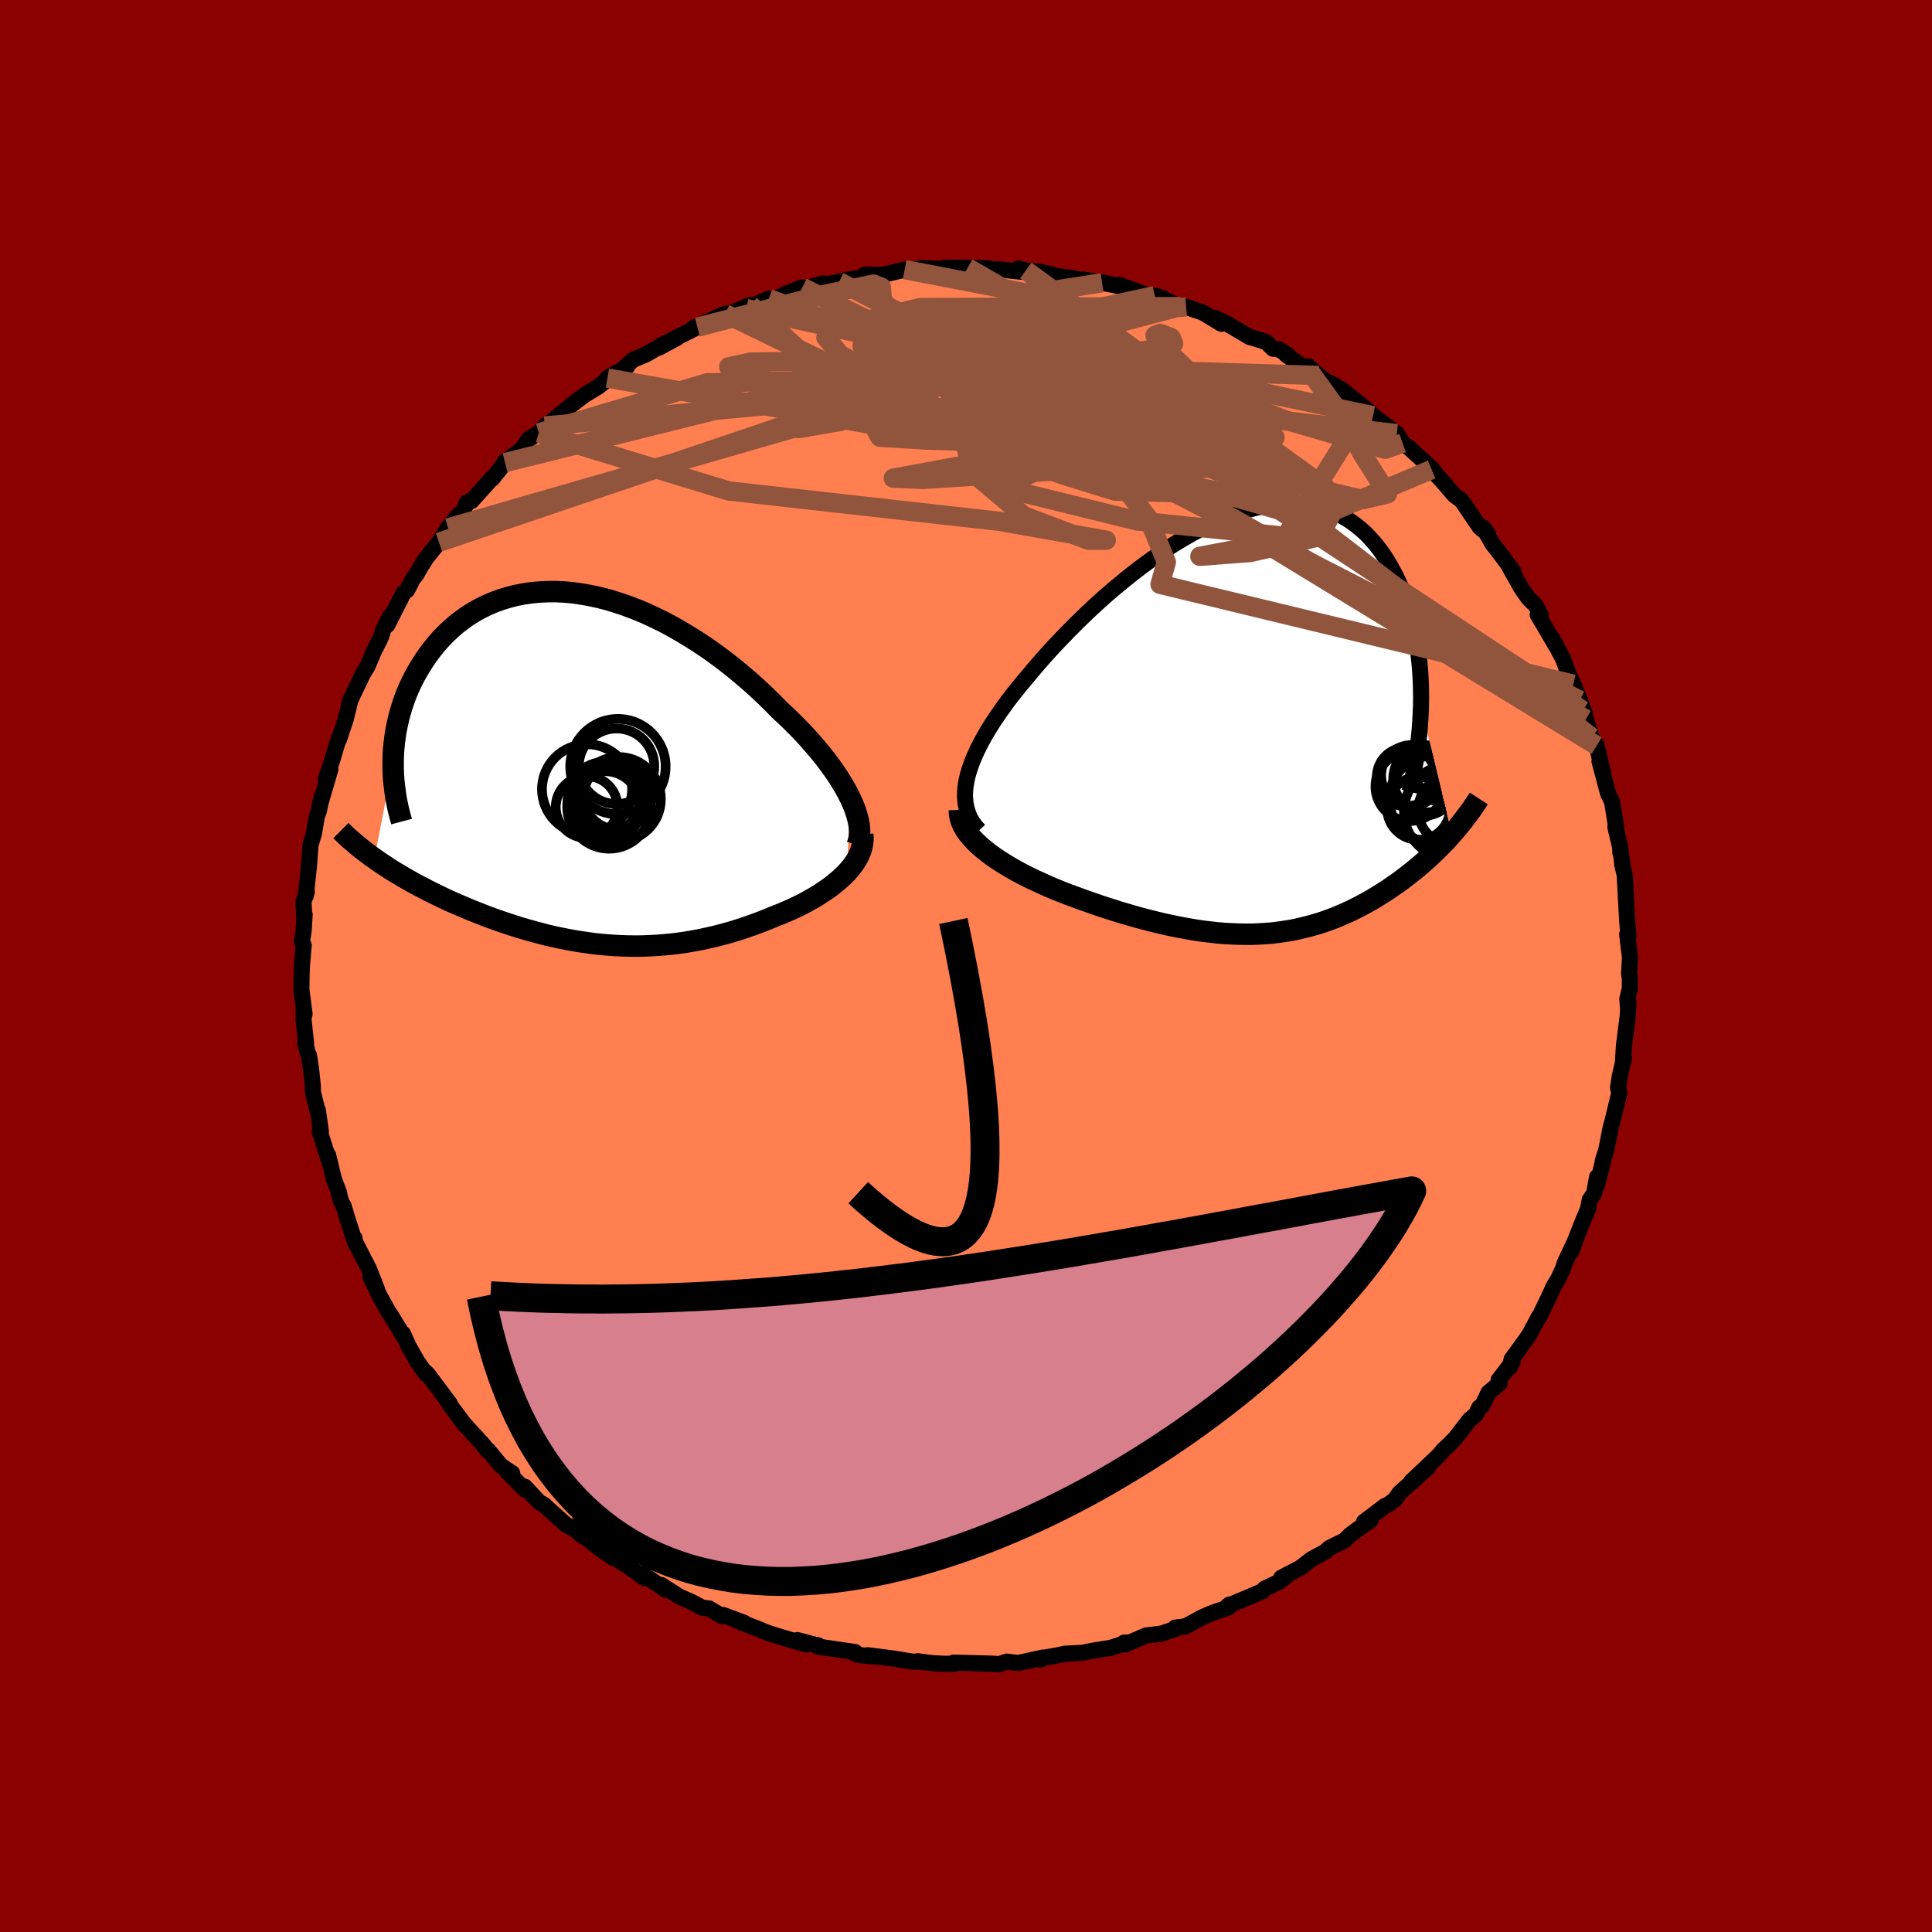 
  <svg viewBox="-100 -100 200 200" xmlns="http://www.w3.org/2000/svg" width="500" height="500" id="face-svg">
    <defs>
      <clipPath id="leftEyeClipPath">
        <polyline points="28.14,3.21 27.85,2.63 27.53,2.05 27.17,1.45 26.79,0.84 26.37,0.23 25.92,-0.39 25.45,-1.02 24.94,-1.64 24.41,-2.27 23.86,-2.9 23.29,-3.53 22.69,-4.15 22.07,-4.77 21.43,-5.39 20.77,-6 20.04,-6.75 19.28,-7.49 18.5,-8.22 17.7,-8.94 16.87,-9.65 16.02,-10.35 15.16,-11.03 14.27,-11.69 13.38,-12.33 12.47,-12.94 11.54,-13.53 10.61,-14.09 9.67,-14.63 8.73,-15.13 7.78,-15.59 6.83,-16.03 5.88,-16.42 4.93,-16.78 3.98,-17.1 3.04,-17.39 2.1,-17.63 1.18,-17.83 0.26,-17.99 -0.65,-18.12 -1.54,-18.2 -2.42,-18.24 -3.28,-18.23 -4.13,-18.19 -4.96,-18.11 -5.77,-17.99 -6.56,-17.83 -7.33,-17.63 -8.08,-17.4 -8.81,-17.13 -9.51,-16.83 -10.18,-16.5 -10.84,-16.13 -11.47,-15.74 -12.07,-15.31 -12.65,-14.87 -13.2,-14.39 -13.72,-13.9 -14.22,-13.39 -14.69,-12.86 -15.14,-12.31 -15.56,-11.75 -15.96,-11.18 -16.33,-10.6 -16.68,-10.02 -17.01,-9.43 -17.31,-8.83 -17.59,-8.22 -17.85,-7.61 -18.08,-6.99 -18.29,-6.36 -18.48,-5.73 -18.65,-5.09 -18.79,-4.45 -18.92,-3.81 -19.02,-3.17 -19.1,-2.53 -19.16,-1.89 -19.2,-1.24 -19.21,-0.6 -21.15,9.39 -20.74,9.68 -20.33,9.96 -19.9,10.24 -19.46,10.53 -19.01,10.81 -18.55,11.08 -18.08,11.36 -17.6,11.63 -17.12,11.91 -16.62,12.18 -16.11,12.44 -15.6,12.71 -15.07,12.97 -14.54,13.23 -14,13.49 -13.45,13.75 -12.88,14 -12.31,14.25 -11.72,14.5 -11.13,14.75 -10.52,14.99 -9.91,15.23 -9.29,15.47 -8.66,15.7 -8.02,15.92 -7.37,16.14 -6.72,16.35 -6.06,16.56 -5.4,16.75 -4.73,16.94 -4.05,17.12 -3.37,17.3 -2.68,17.46 -1.99,17.61 -1.29,17.75 -0.59,17.88 0.12,18 0.83,18.1 1.54,18.2 2.26,18.28 2.98,18.34 3.7,18.39 4.43,18.43 5.16,18.45 5.9,18.46 6.64,18.45 7.38,18.42 8.12,18.38 8.87,18.32 9.62,18.25 10.37,18.16 11.12,18.05 11.88,17.92 12.64,17.78 13.4,17.61 14.16,17.44 14.92,17.24 15.68,17.03 16.44,16.8 17.2,16.55 17.95,16.29 18.71,16.01 19.46,15.72 20.2,15.41 20.8,15.18 21.39,14.93 21.97,14.68 22.54,14.41 23.1,14.14 23.64,13.85 24.17,13.55 24.69,13.25 25.18,12.93 25.66,12.61 26.12,12.28 26.56,11.93 26.97,11.58 27.36,11.23 27.73,10.86" />
      </clipPath>
      <clipPath id="rightEyeClipPath">
        <polyline points="-30.36,6.15 -30.22,5.53 -30.03,4.9 -29.8,4.25 -29.53,3.59 -29.22,2.91 -28.87,2.22 -28.49,1.52 -28.07,0.81 -27.62,0.09 -27.13,-0.64 -26.61,-1.38 -26.07,-2.13 -25.49,-2.88 -24.89,-3.63 -24.26,-4.38 -23.58,-5.2 -22.87,-6.03 -22.12,-6.88 -21.34,-7.74 -20.52,-8.6 -19.68,-9.47 -18.81,-10.34 -17.92,-11.2 -17,-12.06 -16.07,-12.9 -15.11,-13.73 -14.14,-14.53 -13.16,-15.32 -12.17,-16.08 -11.17,-16.81 -10.17,-17.51 -9.16,-18.17 -8.15,-18.79 -7.14,-19.38 -6.14,-19.92 -5.14,-20.41 -4.15,-20.86 -3.17,-21.25 -2.2,-21.6 -1.25,-21.9 -0.31,-22.14 0.61,-22.32 1.52,-22.46 2.4,-22.53 3.26,-22.56 4.1,-22.53 4.91,-22.44 5.7,-22.3 6.46,-22.11 7.2,-21.86 7.91,-21.57 8.59,-21.23 9.24,-20.84 9.86,-20.4 10.46,-19.92 11.02,-19.41 11.55,-18.85 12.06,-18.26 12.53,-17.64 12.98,-16.99 13.4,-16.31 13.79,-15.61 14.16,-14.9 14.5,-14.16 14.81,-13.42 15.1,-12.66 15.36,-11.88 15.6,-11.08 15.82,-10.27 16.01,-9.44 16.18,-8.6 16.32,-7.75 16.44,-6.88 16.54,-6.01 16.61,-5.13 16.66,-4.25 16.69,-3.36 16.7,-2.47 16.69,-1.57 19.88,11.67 19.56,12.03 19.23,12.39 18.89,12.74 18.54,13.1 18.18,13.45 17.82,13.79 17.45,14.14 17.07,14.48 16.68,14.82 16.29,15.15 15.89,15.48 15.48,15.8 15.07,16.12 14.65,16.44 14.22,16.75 13.78,17.05 13.34,17.36 12.88,17.66 12.41,17.95 11.94,18.24 11.46,18.53 10.97,18.8 10.47,19.07 9.96,19.33 9.44,19.59 8.91,19.83 8.38,20.06 7.84,20.29 7.29,20.5 6.73,20.7 6.16,20.89 5.58,21.06 4.99,21.22 4.39,21.37 3.79,21.51 3.17,21.63 2.54,21.73 1.9,21.82 1.25,21.9 0.59,21.95 -0.09,21.99 -0.77,22.02 -1.47,22.02 -2.18,22.01 -2.91,21.98 -3.64,21.94 -4.39,21.88 -5.16,21.79 -5.93,21.7 -6.73,21.58 -7.53,21.44 -8.35,21.29 -9.18,21.12 -10.02,20.94 -10.88,20.73 -11.75,20.51 -12.63,20.28 -13.52,20.02 -14.42,19.76 -15.33,19.47 -16.24,19.18 -17.17,18.86 -18.09,18.54 -19.02,18.2 -19.74,17.94 -20.46,17.66 -21.16,17.38 -21.86,17.08 -22.55,16.77 -23.23,16.46 -23.9,16.14 -24.55,15.81 -25.19,15.47 -25.8,15.12 -26.4,14.76 -26.97,14.4 -27.52,14.03 -28.04,13.65 -28.53,13.26" />
      </clipPath>
      <filter id="fuzzy">
        <feTurbulence id="turbulence" baseFrequency="0.05" numOctaves="3" type="noise" result="noise" />
        <feDisplacementMap in="SourceGraphic" in2="noise" scale="2" />
      </filter>
      <linearGradient id="rainbowGradient" x1="0%" y1="0%" x2="100%" y2="0%">
        <stop offset="0%" style="stop-color: rgb(233, 236, 239); stop-opacity: 1" />
        <stop offset="50%" style="stop-color: rgb(144, 238, 144); stop-opacity: 1" />
        <stop offset="100%" style="stop-color: rgb(80, 68, 68); stop-opacity: 1" />
      </linearGradient>
    </defs>
    <rect x="-100" y="-100" width="100%" height="100%" fill="rgb(139, 0, 0)" />
    <polyline id="faceContour" points="68.64,0.72 68.72,1.33 68.72,2.33 68.46,3.42 68.53,4.3 68.58,3.73 68.5,5.18 68.11,8.22 68,10.02 68.12,9.5 67.78,10.98 67.67,11.46 67.5,12.61 67.63,13.13 66.91,16.11 66.75,16.65 66.3,18.95 65.9,20.24 65.98,20.11 65.29,22.76 65.33,21.84 65.02,23.53 64.57,24.2 64.38,25.18 63.92,26.25 63.11,28.3 62.66,29.59 63.06,28.45 62.01,30.67 61.81,31.3 61.34,32.32 60.77,33.29 60.62,33.66 59.34,36.34 59.32,36.28 58.37,38.06 58.03,38.58 56.49,40.7 56.26,41.59 56.58,40.98 55.14,42.85 55.23,43.2 54.09,44.16 53.44,45.52 53.13,45.7 52.78,46.43 52.12,46.98 50.68,48.85 50.01,49.54 49.44,50.06 48.93,50.67 47.46,52.07 46.1,53.35 47.83,51.9 44.86,54.57 44.4,55.23 43.81,55.69 43.34,55.92 41.2,57.54 41.88,57.38 40.55,58.31 39.77,58.89 39.22,59.45 37.62,60.24 37.17,60.65 35.8,61.38 34.59,62.31 32.64,63.32 33.2,63.11 32.47,63.72 30.97,64.43 30.89,64.48 30.7,64.72 27.08,66.25 27.27,66.1 27.18,66.4 25.51,66.96 24.45,67.42 22.72,68.36 21.66,68.49 22.26,68.42 20.22,69.11 18.62,69.31 16.5,70.23 16.63,70.03 16.36,70.04 16.38,70.14 14.94,70.59 13.23,70.86 12.01,71.1 10.22,71.19 9.63,71.33 7.41,71.72 7.69,71.8 7.97,71.59 5.4,72.15 4.24,72.01 3.46,72.26 1.42,72.19 2.75,72.22 -1.29,72.11 -1.23,72.23 -2.32,72.23 -3.45,72.17 -4.74,72.01 -4.95,71.97 -5.42,72.03 -7.52,71.69 -10.16,71.35 -8.92,71.52 -10.91,71.35 -11.55,71.16 -11.48,71.02 -15.34,70.45 -15.3,70.32 -15.69,70.25 -17.45,69.78 -16.52,70.24 -19.6,69.33 -20.81,68.93 -21.27,68.72 -23.68,67.78 -22.97,67.99 -25.12,67.19 -25.27,67.3 -26.6,66.5 -27.29,66.43 -28.41,65.83 -29.69,65.27 -31.55,64.07 -31.08,64.45 -31.07,64.58 -33.47,62.94 -33.28,63.36 -35.03,62.1 -36.33,61.3 -36.54,61.26 -38.24,60.07 -39.21,59.27 -39.7,59 -40.89,58 -39.82,58.65 -41.35,57.88 -43.2,56.22 -43.66,55.78 -44.19,55.49 -45.67,53.9 -45.67,54.2 -47.46,52.38 -46.97,52.51 -48.13,51.73 -49.46,50.13 -49.56,50.12 -50.04,49.48 -51.08,48.36 -52,47.34 -53.62,45.17 -53.66,45.07 -53.44,45.3 -55.68,42.3 -55.95,42.02 -55.91,42.22 -56.81,40.93 -57.72,39.32 -58.28,38.06 -58.29,38.25 -58.63,37.64 -59.5,36.22 -59.74,35.88 -60.71,34.13 -61.64,32.21 -60.97,33.48 -61.82,31.32 -63.27,28.51 -63.3,28.17 -63.41,28.1 -64.07,26.05 -64.43,24.83 -64.66,24.46 -64.85,23.78 -64.89,23.5 -65.43,22.07 -66.03,19.58 -65.82,20.54 -66.89,17.16 -66.78,17.15 -67.09,14.96 -67.14,14.93 -67.61,13.03 -67.62,12.37 -67.78,10.81 -68.01,9.27 -68.16,8.93 -68.4,7.97 -68.31,8.05 -68.57,5.62 -68.56,4.4 -68.47,4.98 -68.8,2.44 -68.78,0.97 -68.74,-0.08 -68.56,-2.16 -68.74,-2.55 -68.57,-3.59 -68.46,-5.31 -68.5,-4.83 -68.58,-6.69 -68.24,-7.68 -68.35,-7.24 -68.02,-10.28 -67.87,-12.37 -67.83,-12.6 -67.49,-13.74 -67.19,-15.54 -67,-16.01 -66.67,-17.62 -66.93,-16.51 -65.8,-20.36 -66.26,-19.35 -65.59,-21.36 -64.92,-23.61 -64.73,-23.97 -64.93,-23.4 -64.21,-25.54 -64.16,-25.76 -64.01,-26.34 -63.74,-27.5 -62.44,-30.22 -61.94,-31.05 -61.51,-32.07 -61.36,-32.45 -60.55,-34.06 -60.34,-34.77 -59.63,-36.21 -59.9,-35.3 -58.23,-38.61 -57.85,-38.91 -57.21,-40.15 -56.93,-40.47 -56.12,-41.89 -56.24,-41.62 -55.9,-42.2 -54.56,-43.86 -53.62,-45.35 -52.52,-46.72 -52.07,-46.97 -51.68,-47.98 -51.19,-48.13 -49.11,-50.45 -49.04,-50.44 -47.72,-52.11 -47.74,-52.22 -47.25,-52.54 -45.99,-53.51 -45.26,-54.55 -44.23,-55.19 -43.68,-55.78 -43.6,-55.9 -43,-56.28 -42.33,-56.86 -40.67,-58.21 -39.48,-59.11 -38.08,-59.96 -37.07,-60.76 -37.12,-60.86 -35.07,-62.06 -35.56,-61.71 -34.5,-62.73 -33.05,-63.35 -31.16,-64.47 -31.8,-64 -29.93,-65.01 -30.61,-64.72 -27.81,-66.13 -27.43,-66.24 -28.18,-66.07 -24.93,-67.52 -24.42,-67.55 -22.33,-68.42 -22.75,-68.06 -20.41,-69.08 -19.93,-69.01 -18.55,-69.57 -18.74,-69.55 -16.94,-70.26 -16.87,-70.06 -14.82,-70.66 -14.29,-70.6 -13.14,-70.83 -12.1,-71.08 -10.22,-71.33 -10.46,-71.58 -8.62,-71.54 -6.79,-71.98 -6.35,-72.09 -4.43,-72.17 -4.59,-72.24 -2.1,-72.15 -2.14,-72.15 -2.24,-72.28 0.17,-72.28 2.24,-72.23 2.79,-72.07 3.13,-72.14 5.79,-71.86 5.41,-72.2 6.19,-72 7.76,-71.83 8.77,-71.62 9.28,-71.44 10.89,-71.24 12.05,-70.98 12.16,-71.05 14.5,-70.69 14.09,-70.73 16.4,-70.26 15.82,-70.52 18.94,-69.38 19.58,-69.3 20.44,-69.12 19.54,-69.4 22.2,-68.26 22.79,-68.23 24.54,-67.63 26.43,-66.48 25.76,-67.08 26.99,-66.51 29.38,-65.1 29.76,-65.01 31.06,-64.59 31.79,-63.9 32.44,-63.82 33.33,-63.24 33.13,-63.28 35.64,-61.47 35.41,-62.09 36.51,-61.13 37.07,-60.64 37.99,-60.2 38.88,-59.68 39.79,-58.96 41.71,-57.42 41.37,-57.7 42.14,-56.97 44.6,-55.11 45.2,-54.13 45.9,-53.62 46.13,-53.4 47.27,-52.37 48.43,-51.28 48.2,-51.4 49.56,-49.9 49.71,-49.72 50.55,-48.74 51.25,-48.23 51.48,-47.93 53.18,-45.42 54.05,-44.69 53.53,-45.4 54.52,-43.67 55.18,-42.83 56.67,-40.84 56.25,-41.32 57.54,-39.03 58.25,-38.04 58.99,-37.31 59.48,-36.34 59.37,-36.56 59.18,-36.37 61.06,-33.16 60.69,-33.9 61.8,-31.81 62.43,-30.07 62.87,-29.17 63.54,-27.5 64.06,-26.17 63.84,-26.46 64.18,-25.55 64.72,-23.77 64.78,-23.67 65.29,-22.81 65.96,-19.98 65.58,-21.19 66.49,-17.77 66.51,-17.77 66.88,-17.02 67.29,-14.44 67.22,-14.39 67.74,-12.2 67.74,-11.72 67.72,-12.27 67.92,-10.71 67.92,-10.55 68.19,-9.4 68.26,-8.03 68.44,-4.72 68.58,-3.07 68.44,-3.28 68.49,-2.88 68.74,-0.85 68.64,0.72 68.72,1.33" fill="rgb(255, 127, 80)" stroke="black" stroke-width="1.667" stroke-linejoin="round" filter="url(#fuzzy)" />
    <g transform="translate(30.41 -25.31)">
      <polyline id="rightCountour" points="-30.36,6.15 -30.22,5.53 -30.03,4.9 -29.8,4.25 -29.53,3.59 -29.22,2.91 -28.87,2.22 -28.49,1.52 -28.07,0.81 -27.62,0.09 -27.13,-0.64 -26.61,-1.38 -26.07,-2.13 -25.49,-2.88 -24.89,-3.63 -24.26,-4.38 -23.58,-5.2 -22.87,-6.03 -22.12,-6.88 -21.34,-7.74 -20.52,-8.6 -19.68,-9.47 -18.81,-10.34 -17.92,-11.2 -17,-12.06 -16.07,-12.9 -15.11,-13.73 -14.14,-14.53 -13.16,-15.32 -12.17,-16.08 -11.17,-16.81 -10.17,-17.51 -9.16,-18.17 -8.15,-18.79 -7.14,-19.38 -6.14,-19.92 -5.14,-20.41 -4.15,-20.86 -3.17,-21.25 -2.2,-21.6 -1.25,-21.9 -0.31,-22.14 0.61,-22.32 1.52,-22.46 2.4,-22.53 3.26,-22.56 4.1,-22.53 4.91,-22.44 5.7,-22.3 6.46,-22.11 7.2,-21.86 7.91,-21.57 8.59,-21.23 9.24,-20.84 9.86,-20.4 10.46,-19.92 11.02,-19.41 11.55,-18.85 12.06,-18.26 12.53,-17.64 12.98,-16.99 13.4,-16.31 13.79,-15.61 14.16,-14.9 14.5,-14.16 14.81,-13.42 15.1,-12.66 15.36,-11.88 15.6,-11.08 15.82,-10.27 16.01,-9.44 16.18,-8.6 16.32,-7.75 16.44,-6.88 16.54,-6.01 16.61,-5.13 16.66,-4.25 16.69,-3.36 16.7,-2.47 16.69,-1.57 19.88,11.67 19.56,12.03 19.23,12.39 18.89,12.74 18.54,13.1 18.18,13.45 17.82,13.79 17.45,14.14 17.07,14.48 16.68,14.82 16.29,15.15 15.89,15.48 15.48,15.8 15.07,16.12 14.65,16.44 14.22,16.75 13.78,17.05 13.34,17.36 12.88,17.66 12.41,17.95 11.94,18.24 11.46,18.53 10.97,18.8 10.47,19.07 9.96,19.33 9.44,19.59 8.91,19.83 8.38,20.06 7.84,20.29 7.29,20.5 6.73,20.7 6.16,20.89 5.58,21.06 4.99,21.22 4.39,21.37 3.79,21.51 3.17,21.63 2.54,21.73 1.9,21.82 1.25,21.9 0.59,21.95 -0.09,21.99 -0.77,22.02 -1.47,22.02 -2.18,22.01 -2.91,21.98 -3.64,21.94 -4.39,21.88 -5.16,21.79 -5.93,21.7 -6.73,21.58 -7.53,21.44 -8.35,21.29 -9.18,21.12 -10.02,20.94 -10.88,20.73 -11.75,20.51 -12.63,20.28 -13.52,20.02 -14.42,19.76 -15.33,19.47 -16.24,19.18 -17.17,18.86 -18.09,18.54 -19.02,18.2 -19.74,17.94 -20.46,17.66 -21.16,17.38 -21.86,17.08 -22.55,16.77 -23.23,16.46 -23.9,16.14 -24.55,15.81 -25.19,15.47 -25.8,15.12 -26.4,14.76 -26.97,14.4 -27.52,14.03 -28.04,13.65 -28.53,13.26" fill="white" stroke="white" stroke-width="0" stroke-linejoin="round" filter="url(#fuzzy)" />
    </g>
    <g transform="translate(-40.09 -20.52)">
      <polyline id="leftCountour" points="28.14,3.21 27.85,2.63 27.53,2.05 27.17,1.45 26.79,0.84 26.37,0.23 25.92,-0.39 25.45,-1.02 24.94,-1.64 24.41,-2.27 23.86,-2.9 23.29,-3.53 22.69,-4.15 22.07,-4.77 21.43,-5.39 20.77,-6 20.04,-6.75 19.28,-7.49 18.5,-8.22 17.7,-8.94 16.87,-9.65 16.02,-10.35 15.16,-11.03 14.27,-11.69 13.38,-12.33 12.47,-12.94 11.54,-13.53 10.61,-14.09 9.67,-14.63 8.73,-15.13 7.78,-15.59 6.83,-16.03 5.88,-16.42 4.93,-16.78 3.98,-17.1 3.04,-17.39 2.1,-17.63 1.18,-17.83 0.26,-17.99 -0.65,-18.12 -1.54,-18.2 -2.42,-18.24 -3.28,-18.23 -4.13,-18.19 -4.96,-18.11 -5.77,-17.99 -6.56,-17.83 -7.33,-17.63 -8.08,-17.4 -8.81,-17.13 -9.51,-16.83 -10.18,-16.5 -10.84,-16.13 -11.47,-15.74 -12.07,-15.31 -12.65,-14.87 -13.2,-14.39 -13.72,-13.9 -14.22,-13.39 -14.69,-12.86 -15.14,-12.31 -15.56,-11.75 -15.96,-11.18 -16.33,-10.6 -16.68,-10.02 -17.01,-9.43 -17.31,-8.83 -17.59,-8.22 -17.85,-7.61 -18.08,-6.99 -18.29,-6.36 -18.48,-5.73 -18.65,-5.09 -18.79,-4.45 -18.92,-3.81 -19.02,-3.17 -19.1,-2.53 -19.16,-1.89 -19.2,-1.24 -19.21,-0.6 -21.15,9.39 -20.74,9.68 -20.33,9.96 -19.9,10.24 -19.46,10.53 -19.01,10.81 -18.55,11.08 -18.08,11.36 -17.6,11.63 -17.12,11.91 -16.62,12.18 -16.11,12.44 -15.6,12.71 -15.07,12.97 -14.54,13.23 -14,13.49 -13.45,13.75 -12.88,14 -12.31,14.25 -11.72,14.5 -11.13,14.75 -10.52,14.99 -9.91,15.23 -9.29,15.47 -8.66,15.7 -8.02,15.92 -7.37,16.14 -6.72,16.35 -6.06,16.56 -5.4,16.75 -4.73,16.94 -4.05,17.12 -3.37,17.3 -2.68,17.46 -1.99,17.61 -1.29,17.75 -0.59,17.88 0.12,18 0.83,18.1 1.54,18.2 2.26,18.28 2.98,18.34 3.7,18.39 4.43,18.43 5.16,18.45 5.9,18.46 6.64,18.45 7.38,18.42 8.12,18.38 8.87,18.32 9.62,18.25 10.37,18.16 11.12,18.05 11.88,17.92 12.64,17.78 13.4,17.61 14.16,17.44 14.92,17.24 15.68,17.03 16.44,16.8 17.2,16.55 17.95,16.29 18.71,16.01 19.46,15.72 20.2,15.41 20.8,15.18 21.39,14.93 21.97,14.68 22.54,14.41 23.1,14.14 23.64,13.85 24.17,13.55 24.69,13.25 25.18,12.93 25.66,12.61 26.12,12.28 26.56,11.93 26.97,11.58 27.36,11.23 27.73,10.86" fill="white" stroke="white" stroke-width="0" stroke-linejoin="round" filter="url(#fuzzy)" />
    </g>
    <g transform="translate(30.41 -25.31)">
      <polyline id="rightUpper" points="-29.05,11.26 -29.43,10.84 -29.75,10.4 -30.01,9.94 -30.21,9.45 -30.36,8.95 -30.46,8.43 -30.51,7.89 -30.51,7.33 -30.46,6.74 -30.36,6.15 -30.22,5.53 -30.03,4.9 -29.8,4.25 -29.53,3.59 -29.22,2.91 -28.87,2.22 -28.49,1.52 -28.07,0.81 -27.62,0.09 -27.13,-0.64 -26.61,-1.38 -26.07,-2.13 -25.49,-2.88 -24.89,-3.63 -24.26,-4.38 -23.58,-5.2 -22.87,-6.03 -22.12,-6.88 -21.34,-7.74 -20.52,-8.6 -19.68,-9.47 -18.81,-10.34 -17.92,-11.2 -17,-12.06 -16.07,-12.9 -15.11,-13.73 -14.14,-14.53 -13.16,-15.32 -12.17,-16.08 -11.17,-16.81 -10.17,-17.51 -9.16,-18.17 -8.15,-18.79 -7.14,-19.38 -6.14,-19.92 -5.14,-20.41 -4.15,-20.86 -3.17,-21.25 -2.2,-21.6 -1.25,-21.9 -0.31,-22.14 0.61,-22.32 1.52,-22.46 2.4,-22.53 3.26,-22.56 4.1,-22.53 4.91,-22.44 5.7,-22.3 6.46,-22.11 7.2,-21.86 7.91,-21.57 8.59,-21.23 9.24,-20.84 9.86,-20.4 10.46,-19.92 11.02,-19.41 11.55,-18.85 12.06,-18.26 12.53,-17.64 12.98,-16.99 13.4,-16.31 13.79,-15.61 14.16,-14.9 14.5,-14.16 14.81,-13.42 15.1,-12.66 15.36,-11.88 15.6,-11.08 15.82,-10.27 16.01,-9.44 16.18,-8.6 16.32,-7.75 16.44,-6.88 16.54,-6.01 16.61,-5.13 16.66,-4.25 16.69,-3.36 16.7,-2.47 16.69,-1.57 16.65,-0.68 16.6,0.22 16.53,1.11 16.43,2 16.32,2.89 16.19,3.78 16.04,4.66 15.88,5.53 15.7,6.41 15.5,7.27" fill="none" stroke="black" stroke-width="1.667" stroke-linejoin="round" filter="url(#fuzzy)" />
      <polyline id="rightLower" points="-31.1,9.14 -31.08,9.57 -31,9.99 -30.87,10.42 -30.67,10.84 -30.43,11.25 -30.13,11.67 -29.79,12.07 -29.41,12.48 -28.99,12.87 -28.53,13.26 -28.04,13.65 -27.52,14.03 -26.97,14.4 -26.4,14.76 -25.8,15.12 -25.19,15.47 -24.55,15.81 -23.9,16.14 -23.23,16.46 -22.55,16.77 -21.86,17.08 -21.16,17.38 -20.46,17.66 -19.74,17.94 -19.02,18.2 -18.09,18.54 -17.17,18.86 -16.24,19.18 -15.33,19.47 -14.42,19.76 -13.52,20.02 -12.63,20.28 -11.75,20.51 -10.88,20.73 -10.02,20.94 -9.18,21.12 -8.35,21.29 -7.53,21.44 -6.73,21.58 -5.93,21.7 -5.16,21.79 -4.39,21.88 -3.64,21.94 -2.91,21.98 -2.18,22.01 -1.47,22.02 -0.77,22.02 -0.09,21.99 0.59,21.95 1.25,21.9 1.9,21.82 2.54,21.73 3.17,21.63 3.79,21.51 4.39,21.37 4.99,21.22 5.58,21.06 6.16,20.89 6.73,20.7 7.29,20.5 7.84,20.29 8.38,20.06 8.91,19.83 9.44,19.59 9.96,19.33 10.47,19.07 10.97,18.8 11.46,18.53 11.94,18.24 12.41,17.95 12.88,17.66 13.34,17.36 13.78,17.05 14.22,16.75 14.65,16.44 15.07,16.12 15.48,15.8 15.89,15.48 16.29,15.15 16.68,14.82 17.07,14.48 17.45,14.14 17.82,13.79 18.18,13.45 18.54,13.1 18.89,12.74 19.23,12.39 19.56,12.03 19.88,11.67 20.2,11.3 20.51,10.94 20.81,10.57 21.1,10.2 21.38,9.83 21.66,9.46 21.93,9.09 22.18,8.72 22.44,8.34 22.68,7.97" fill="none" stroke="black" stroke-width="2.222" stroke-linejoin="round" filter="url(#fuzzy)" />
      <circle r="3.146" cx="15.71" cy="5.584" stroke="black" fill="none" stroke-width="1.0" filter="url(#fuzzy)" clip-path="url(#rightEyeClipPath)" /><circle r="4.498" cx="17.91" cy="8.029" stroke="black" fill="none" stroke-width="1.0" filter="url(#fuzzy)" clip-path="url(#rightEyeClipPath)" /><circle r="3.562" cx="19.96" cy="9.169" stroke="black" fill="none" stroke-width="1.0" filter="url(#fuzzy)" clip-path="url(#rightEyeClipPath)" /><circle r="3.476" cx="17.29" cy="5.929" stroke="black" fill="none" stroke-width="1.0" filter="url(#fuzzy)" clip-path="url(#rightEyeClipPath)" /><circle r="3.274" cx="19.47" cy="5.274" stroke="black" fill="none" stroke-width="1.0" filter="url(#fuzzy)" clip-path="url(#rightEyeClipPath)" /><circle r="3.052" cx="15.17" cy="5.734" stroke="black" fill="none" stroke-width="1.0" filter="url(#fuzzy)" clip-path="url(#rightEyeClipPath)" /><circle r="3.574" cx="15.55" cy="6.729" stroke="black" fill="none" stroke-width="1.0" filter="url(#fuzzy)" clip-path="url(#rightEyeClipPath)" /><circle r="4.858" cx="19.79" cy="9.324" stroke="black" fill="none" stroke-width="1.0" filter="url(#fuzzy)" clip-path="url(#rightEyeClipPath)" /><circle r="3.254" cx="16.44" cy="8.994" stroke="black" fill="none" stroke-width="1.0" filter="url(#fuzzy)" clip-path="url(#rightEyeClipPath)" /><circle r="3.19" cx="17.03" cy="6.559" stroke="black" fill="none" stroke-width="1.0" filter="url(#fuzzy)" clip-path="url(#rightEyeClipPath)" />
      </g>
    <g transform="translate(-40.09 -20.52)">
      <polyline id="leftUpper" points="28.82,8.02 28.95,7.64 29.04,7.24 29.08,6.8 29.07,6.35 29.02,5.87 28.92,5.37 28.78,4.86 28.61,4.32 28.39,3.77 28.14,3.21 27.85,2.63 27.53,2.05 27.17,1.45 26.79,0.84 26.37,0.23 25.92,-0.39 25.45,-1.02 24.94,-1.64 24.41,-2.27 23.86,-2.9 23.29,-3.53 22.69,-4.15 22.07,-4.77 21.43,-5.39 20.77,-6 20.04,-6.75 19.28,-7.49 18.5,-8.22 17.7,-8.94 16.87,-9.65 16.02,-10.35 15.16,-11.03 14.27,-11.69 13.38,-12.33 12.47,-12.94 11.54,-13.53 10.61,-14.09 9.67,-14.63 8.73,-15.13 7.78,-15.59 6.83,-16.03 5.88,-16.42 4.93,-16.78 3.98,-17.1 3.04,-17.39 2.1,-17.63 1.18,-17.83 0.26,-17.99 -0.65,-18.12 -1.54,-18.2 -2.42,-18.24 -3.28,-18.23 -4.13,-18.19 -4.96,-18.11 -5.77,-17.99 -6.56,-17.83 -7.33,-17.63 -8.08,-17.4 -8.81,-17.13 -9.51,-16.83 -10.18,-16.5 -10.84,-16.13 -11.47,-15.74 -12.07,-15.31 -12.65,-14.87 -13.2,-14.39 -13.72,-13.9 -14.22,-13.39 -14.69,-12.86 -15.14,-12.31 -15.56,-11.75 -15.96,-11.18 -16.33,-10.6 -16.68,-10.02 -17.01,-9.43 -17.31,-8.83 -17.59,-8.22 -17.85,-7.61 -18.08,-6.99 -18.29,-6.36 -18.48,-5.73 -18.65,-5.09 -18.79,-4.45 -18.92,-3.81 -19.02,-3.17 -19.1,-2.53 -19.16,-1.89 -19.2,-1.24 -19.21,-0.6 -19.21,0.03 -19.19,0.67 -19.15,1.3 -19.08,1.92 -19,2.54 -18.91,3.16 -18.79,3.77 -18.66,4.37 -18.5,4.97 -18.34,5.57" fill="none" stroke="black" stroke-width="2.222" stroke-linejoin="round" filter="url(#fuzzy)" />
      <polyline id="leftLower" points="29.4,6.89 29.43,7.3 29.4,7.72 29.33,8.13 29.22,8.53 29.06,8.93 28.87,9.33 28.63,9.72 28.36,10.11 28.06,10.49 27.73,10.86 27.36,11.23 26.97,11.58 26.56,11.93 26.12,12.28 25.66,12.61 25.18,12.93 24.69,13.25 24.17,13.55 23.64,13.85 23.1,14.14 22.54,14.41 21.97,14.68 21.39,14.93 20.8,15.18 20.2,15.41 19.46,15.72 18.71,16.01 17.95,16.29 17.2,16.55 16.44,16.8 15.68,17.03 14.92,17.24 14.16,17.44 13.4,17.61 12.64,17.78 11.88,17.92 11.12,18.05 10.37,18.16 9.62,18.25 8.87,18.32 8.12,18.38 7.38,18.42 6.64,18.45 5.9,18.46 5.16,18.45 4.43,18.43 3.7,18.39 2.98,18.34 2.26,18.28 1.54,18.2 0.83,18.1 0.12,18 -0.59,17.88 -1.29,17.75 -1.99,17.61 -2.68,17.46 -3.37,17.3 -4.05,17.12 -4.73,16.94 -5.4,16.75 -6.06,16.56 -6.72,16.35 -7.37,16.14 -8.02,15.92 -8.66,15.7 -9.29,15.47 -9.91,15.23 -10.52,14.99 -11.13,14.75 -11.72,14.5 -12.31,14.25 -12.88,14 -13.45,13.75 -14,13.49 -14.54,13.23 -15.07,12.97 -15.6,12.71 -16.11,12.44 -16.62,12.18 -17.12,11.91 -17.6,11.63 -18.08,11.36 -18.55,11.08 -19.01,10.81 -19.46,10.53 -19.9,10.24 -20.33,9.96 -20.74,9.68 -21.15,9.39 -21.55,9.11 -21.93,8.82 -22.31,8.53 -22.67,8.25 -23.02,7.96 -23.36,7.67 -23.7,7.38 -24.02,7.09 -24.33,6.79 -24.62,6.5" fill="none" stroke="black" stroke-width="2.222" stroke-linejoin="round" filter="url(#fuzzy)" />
      <circle r="4.362" cx="4.139" cy="3.249" stroke="black" fill="none" stroke-width="1.0" filter="url(#fuzzy)" clip-path="url(#leftEyeClipPath)" /><circle r="3.464" cx="3.984" cy="2.914" stroke="black" fill="none" stroke-width="1.0" filter="url(#fuzzy)" clip-path="url(#leftEyeClipPath)" /><circle r="3.164" cx="3.104" cy="3.474" stroke="black" fill="none" stroke-width="1.0" filter="url(#fuzzy)" clip-path="url(#leftEyeClipPath)" /><circle r="3.852" cx="2.709" cy="3.239" stroke="black" fill="none" stroke-width="1.0" filter="url(#fuzzy)" clip-path="url(#leftEyeClipPath)" /><circle r="4.662" cx="0.859" cy="2.224" stroke="black" fill="none" stroke-width="1.0" filter="url(#fuzzy)" clip-path="url(#leftEyeClipPath)" /><circle r="4.938" cx="4.059" cy="-0.121" stroke="black" fill="none" stroke-width="1.0" filter="url(#fuzzy)" clip-path="url(#leftEyeClipPath)" /><circle r="3.706" cx="2.689" cy="4.054" stroke="black" fill="none" stroke-width="1.0" filter="url(#fuzzy)" clip-path="url(#leftEyeClipPath)" /><circle r="3.91" cx="3.914" cy="-0.156" stroke="black" fill="none" stroke-width="1.0" filter="url(#fuzzy)" clip-path="url(#leftEyeClipPath)" /><circle r="3.2" cx="0.819" cy="4.069" stroke="black" fill="none" stroke-width="1.0" filter="url(#fuzzy)" clip-path="url(#leftEyeClipPath)" /><circle r="4.34" cx="3.144" cy="4.039" stroke="black" fill="none" stroke-width="1.0" filter="url(#fuzzy)" clip-path="url(#leftEyeClipPath)" />
    </g>
    <g id="hairs">
      <polyline points="64.18,-25.55 15.62,-53.19 -10.29,-58.51 -18.07,-57.89 -13.2,-57.3 -4.58,-57.11 1.23,-56.47 2.86,-55.13 2.52,-53.49 2.72,-52.03 4.26,-51.07 6.38,-50.8 8.04,-51.54 8.6,-53.6 7.92,-56.9 6.28,-60.6 4.62,-63.3 3.96,-64.15 2.91,-64.18 -4.34,-66.36 -13.14,-70.83" fill="none" stroke="rgb(145, 85, 61)" stroke-width="2" stroke-linejoin="round" filter="url(#fuzzy)" /><polyline points="63.54,-27.5 21.58,-48.98 21.4,-54.61 20.6,-57.95 13.24,-61.81 3.57,-65.12 -4.1,-67.08 -7.54,-67.75 -6.45,-67.47 -2.11,-66.37 3.27,-64.41 7.7,-61.48 10.88,-57.41 14.4,-52.14 18.89,-46.32 20.74,-41.81 20.09,-39.51 62.87,-29.17" fill="none" stroke="rgb(145, 85, 61)" stroke-width="2" stroke-linejoin="round" filter="url(#fuzzy)" /><polyline points="-24.93,-67.52 -11.08,-60.83 -3.2,-57.05 -4.84,-58.73 -9.01,-61.61 -13,-62.85 -15.38,-61.98 -14.74,-59.8 -10.47,-57.24 -3.18,-54.85 5.83,-52.78 15.25,-51 23.88,-49.51 30.41,-48.55 33.56,-48.55 32.69,-49.84 28.47,-52.34 22.68,-55.55 17.29,-58.84 13.52,-61.83 11.98,-64.39 12.55,-66.51 10.54,-68.84 -6.35,-72.09" fill="none" stroke="rgb(145, 85, 61)" stroke-width="2" stroke-linejoin="round" filter="url(#fuzzy)" /><polyline points="14.09,-70.73 8.79,-69.9 9.45,-66.24 7.63,-64.38 2.36,-64.92 -3.9,-66.21 -9.43,-66.85 -13.23,-66.39 -14.5,-65.06 -13.02,-63.3 -9.73,-61.43 -6.26,-59.55 -3.66,-57.67 -1.5,-55.81 1.45,-54.06 5.6,-52.41 10.26,-50.76 15.43,-49.16 21.62,-49 19.89,-54.24 -20.41,-69.08" fill="none" stroke="rgb(145, 85, 61)" stroke-width="2" stroke-linejoin="round" filter="url(#fuzzy)" /><polyline points="22.2,-68.26 -16.45,-58.1 -17.29,-55.64 -12.95,-56.39 -13.85,-58.27 -18.51,-60.01 -22.99,-61.22 -24.56,-62.03 -22.28,-62.52 -16.57,-62.59 -8.95,-62.19 -2.37,-61.64 -0.81,-61.59 -5.19,-62.91 -4.83,-65.93 22.79,-68.23" fill="none" stroke="rgb(145, 85, 61)" stroke-width="2" stroke-linejoin="round" filter="url(#fuzzy)" /><polyline points="-22.33,-68.42 -12.14,-59.04 10.62,-54.81 20.62,-54.9 21.5,-56.7 19.53,-58.41 17.32,-59.72 15.51,-60.82 14.58,-61.66 14.71,-62 15.11,-61.68 14.32,-60.75 11.28,-59.42 6.62,-57.95 2.58,-56.52 1.36,-55.27 2.48,-54.41 1.73,-54.39 -5.64,-55.68 -17.18,-58.13 -17.02,-61.42 19.54,-69.4" fill="none" stroke="rgb(145, 85, 61)" stroke-width="2" stroke-linejoin="round" filter="url(#fuzzy)" /><polyline points="-16.94,-70.26 16.25,-53.65 12.53,-58.47 4.27,-63.78 -2.15,-65.5 -5.61,-64.17 -5.96,-61.21 -3.35,-57.9 1.65,-55.23 7.52,-53.82 11.61,-53.9 11.2,-55.2 5.73,-57.02 -1.16,-58.3 -1.86,-57.65 10.89,-53.37 35.89,-46.2 48.2,-51.4" fill="none" stroke="rgb(145, 85, 61)" stroke-width="2" stroke-linejoin="round" filter="url(#fuzzy)" /><polyline points="22.2,-68.26 -4.74,-68.16 -10.18,-66.87 -9.9,-63.41 -9.43,-59.32 -9.75,-56.23 -8.92,-54.74 -4.06,-54.44 5.91,-54.16 19.25,-52.83 32.25,-50.36 41.1,-48.28 43.63,-48.87 41.05,-52.97 38.3,-57.81 35.64,-61.47" fill="none" stroke="rgb(145, 85, 61)" stroke-width="2" stroke-linejoin="round" filter="url(#fuzzy)" /><polyline points="63.84,-26.46 20.77,-54.91 6.5,-61.84 6.34,-61.05 8.89,-60.37 10.63,-61.7 12.29,-63.81 14.26,-65.28 15.17,-65.75 13.29,-65.62 8.47,-65.3 2.77,-64.87 -0.86,-64.13 -0.87,-63.07 1.31,-62.05 0.77,-61.65 -12.09,-60.98 -47.72,-52.11" fill="none" stroke="rgb(145, 85, 61)" stroke-width="2" stroke-linejoin="round" filter="url(#fuzzy)" /><polyline points="-37.12,-60.86 18.13,-51.14 27.61,-51.7 19.72,-51.96 6.37,-51.06 -4.45,-50.37 -7.53,-50.5 -2.57,-51.41 6.24,-53.04 13.52,-55.36 16.27,-58.02 15.23,-60.24 13.3,-61.19 12.41,-60.87 11.59,-60.47 8.55,-61.18 5.47,-61.22 15.85,-52.99 65.29,-22.81" fill="none" stroke="rgb(145, 85, 61)" stroke-width="2" stroke-linejoin="round" filter="url(#fuzzy)" /><polyline points="-22.75,-68.06 20.43,-58.62 31.99,-54.72 26.92,-55.64 18.64,-57.56 15.02,-57.82 17.31,-56.33 22.5,-54.57 26.77,-54.09 27.94,-55.5 26.16,-58.34 23.09,-61.51 20.54,-63.99 19.57,-65.28 20.12,-65.48 21.25,-65.04 21.49,-64.42 19.66,-63.89 16.07,-63.35 13.52,-62.28 16.45,-59.5 28.76,-51.32 64.78,-23.67" fill="none" stroke="rgb(145, 85, 61)" stroke-width="2" stroke-linejoin="round" filter="url(#fuzzy)" /><polyline points="-44.23,-55.19 -26.79,-60.37 -1.24,-60.87 17.9,-58.97 25.59,-58.02 23.96,-58.87 17.43,-60.52 9.61,-61.32 2.94,-59.97 -0.55,-56.25 0.57,-51.18 6,-46.59 12.65,-44.08 14.52,-44.08 3.48,-46.03 -24.59,-49.18 -44.23,-55.19" fill="none" stroke="rgb(145, 85, 61)" stroke-width="2" stroke-linejoin="round" filter="url(#fuzzy)" /><polyline points="-43.6,-55.9 -12.46,-58.77 14.2,-55.37 25.04,-52.3 26.05,-51.22 24.68,-51.77 23.84,-53.3 22.91,-55.53 20.8,-58.23 17.73,-60.9 14.77,-62.95 12.72,-64.13 11.35,-64.61 9.72,-64.88 6.94,-65.32 2.99,-65.95 -1.31,-66.47 -4.77,-66.46 -6.49,-65.56 -5.99,-63.44 -2.52,-59.98 5.47,-55.91 17.69,-53.93 23.64,-58.8 0.17,-72.28" fill="none" stroke="rgb(145, 85, 61)" stroke-width="2" stroke-linejoin="round" filter="url(#fuzzy)" /><polyline points="-27.81,-66.13 -14.49,-69.56 -9.58,-70.59 -8.76,-70.27 -8.65,-68.87 -6.51,-66.64 -0.25,-63.85 10.16,-60.49 22.41,-56.43 32.89,-51.89 38.24,-47.6 36.61,-44.44 29.45,-42.81 24.21,-42.41 32.81,-44.04 41.37,-57.7" fill="none" stroke="rgb(145, 85, 61)" stroke-width="2" stroke-linejoin="round" filter="url(#fuzzy)" /><polyline points="-53.62,-45.35 -4.58,-59.49 10.17,-63.64 11.34,-64.31 11.48,-63.71 14.55,-62.39 19.41,-60.71 23.93,-59.08 26.84,-57.69 27.63,-56.59 26.11,-55.75 22.31,-55.17 16.8,-54.8 10.83,-54.53 5.99,-54.3 3.5,-54.26 3.48,-54.86 4.69,-56.67 5.24,-59.9 4.24,-63.82 2.58,-66.56 0.57,-65.79 -9.14,-59.23 -54.56,-43.86" fill="none" stroke="rgb(145, 85, 61)" stroke-width="2" stroke-linejoin="round" filter="url(#fuzzy)" /><polyline points="6.19,-72 37.22,-49.52 34.7,-44.3 17.68,-46.08 4.14,-49.41 1.21,-52.55 6.75,-54.87 15.12,-56.21 21.44,-56.89 23.28,-57.57 20.74,-58.72 15.88,-60.39 11.59,-62.08 10.13,-63.21 11.99,-63.46 15.67,-63.04 18.78,-62.51 19.91,-62.23 20.37,-61.79 23.95,-60.03 33.2,-56.47 43.39,-53.49 45.2,-54.13" fill="none" stroke="rgb(145, 85, 61)" stroke-width="2" stroke-linejoin="round" filter="url(#fuzzy)" /><polyline points="36.51,-61.13 0.35,-62.26 0.03,-59.37 5.36,-57.86 4.47,-57.93 -1.19,-58.04 -5.82,-57.33 -5.19,-55.79 0.8,-53.84 8.88,-52.09 15,-51.09 16.84,-51.06 14.83,-51.83 11.32,-53.05 8.67,-54.75 7.34,-57.55 6.34,-61.56 9.88,-63.71 42.14,-56.97" fill="none" stroke="rgb(145, 85, 61)" stroke-width="2" stroke-linejoin="round" filter="url(#fuzzy)" /><polyline points="64.78,-23.67 44.57,-35.68 22.58,-49.35 12.54,-55.55 8.94,-57.83 7.26,-59.87 5.77,-62.49 4.27,-64.83 3.42,-65.79 4.03,-65.1 5.74,-63.57 6.36,-62.63 3.13,-63.23 -4.29,-64.53 -10.76,-64.17 -3.18,-60.59 44.6,-55.11" fill="none" stroke="rgb(145, 85, 61)" stroke-width="2" stroke-linejoin="round" filter="url(#fuzzy)" />
    </g>
    
        <g id="lineNose">
        <path d="M -11.16,23.47 Q 8.54, 41.535 -1.31, -4.66" fill="none" stroke="black" stroke-width="3" stroke-linejoin="round" filter="url(#fuzzy)"></path>
        </g>
      
    <g id="mouth">
      <polyline points="-50.19,34.23 -49.83,35.98 -49.43,37.67 -49,39.3 -48.53,40.87 -48.03,42.38 -47.49,43.83 -46.92,45.23 -46.32,46.56 -45.68,47.84 -45.02,49.07 -44.32,50.23 -43.6,51.35 -42.84,52.41 -42.06,53.42 -41.25,54.37 -40.42,55.28 -39.56,56.13 -38.67,56.94 -37.76,57.69 -36.83,58.4 -35.87,59.06 -34.9,59.67 -33.9,60.24 -32.88,60.76 -31.84,61.23 -30.78,61.66 -29.71,62.05 -28.62,62.4 -27.51,62.7 -26.38,62.96 -25.24,63.18 -24.09,63.37 -22.92,63.51 -21.74,63.61 -20.55,63.68 -19.35,63.71 -18.13,63.71 -16.91,63.66 -15.67,63.59 -14.43,63.48 -13.19,63.34 -11.93,63.16 -10.67,62.96 -9.4,62.72 -8.13,62.45 -6.86,62.15 -5.58,61.83 -4.3,61.47 -3.02,61.09 -1.74,60.68 -0.46,60.25 0.82,59.79 2.1,59.31 3.38,58.8 4.65,58.27 5.92,57.72 7.19,57.14 8.45,56.55 9.7,55.93 10.95,55.3 12.19,54.65 13.42,53.98 14.64,53.29 15.85,52.58 17.05,51.86 18.24,51.13 19.42,50.38 20.58,49.62 21.74,48.84 22.87,48.06 23.99,47.26 25.1,46.45 26.19,45.63 27.26,44.8 28.31,43.97 29.34,43.12 30.36,42.27 31.35,41.42 32.32,40.55 33.27,39.69 34.2,38.81 35.1,37.94 35.98,37.06 36.84,36.18 37.67,35.3 38.47,34.42 39.24,33.54 39.99,32.67 40.71,31.79 41.4,30.91 42.06,30.04 42.68,29.18 43.28,28.31 43.84,27.46 44.37,26.61 44.87,25.76 45.33,24.93 45.75,24.1 46.14,23.28 46.14,23.28 45.18,23.45 44.21,23.63 43.25,23.8 42.29,23.98 41.32,24.15 40.36,24.33 39.4,24.51 38.43,24.68 37.47,24.86 36.51,25.04 35.54,25.22 34.58,25.4 33.62,25.58 32.65,25.76 31.69,25.94 30.73,26.11 29.76,26.29 28.8,26.47 27.84,26.65 26.87,26.83 25.91,27 24.95,27.18 23.98,27.36 23.02,27.53 22.06,27.71 21.09,27.88 20.13,28.05 19.17,28.23 18.2,28.4 17.24,28.57 16.28,28.74 15.31,28.91 14.35,29.07 13.39,29.24 12.42,29.4 11.46,29.57 10.5,29.73 9.53,29.89 8.57,30.05 7.61,30.2 6.64,30.36 5.68,30.51 4.72,30.66 3.75,30.81 2.79,30.96 1.83,31.11 0.86,31.25 -0.1,31.39 -1.06,31.53 -2.03,31.66 -2.99,31.8 -3.95,31.93 -4.92,32.06 -5.88,32.19 -6.84,32.31 -7.81,32.43 -8.77,32.55 -9.73,32.66 -10.7,32.78 -11.66,32.89 -12.62,32.99 -13.59,33.1 -14.55,33.2 -15.51,33.29 -16.47,33.39 -17.44,33.48 -18.4,33.56 -19.36,33.65 -20.33,33.73 -21.29,33.8 -22.25,33.87 -23.22,33.94 -24.18,34.01 -25.14,34.07 -26.11,34.13 -27.07,34.18 -28.03,34.23 -29,34.27 -29.96,34.31 -30.92,34.35 -31.89,34.38 -32.85,34.41 -33.81,34.43 -34.78,34.45 -35.74,34.46 -36.7,34.47 -37.67,34.48 -38.63,34.47 -39.59,34.47 -40.56,34.46 -41.52,34.44 -42.48,34.42 -43.45,34.4 -44.41,34.37 -45.37,34.33 -46.34,34.29 -47.3,34.24 -48.26,34.19 -49.23,34.13" fill="rgb(215,127,140)" stroke="black" stroke-width="3" stroke-linejoin="round" filter="url(#fuzzy)" />
    </g>
  </svg>
  